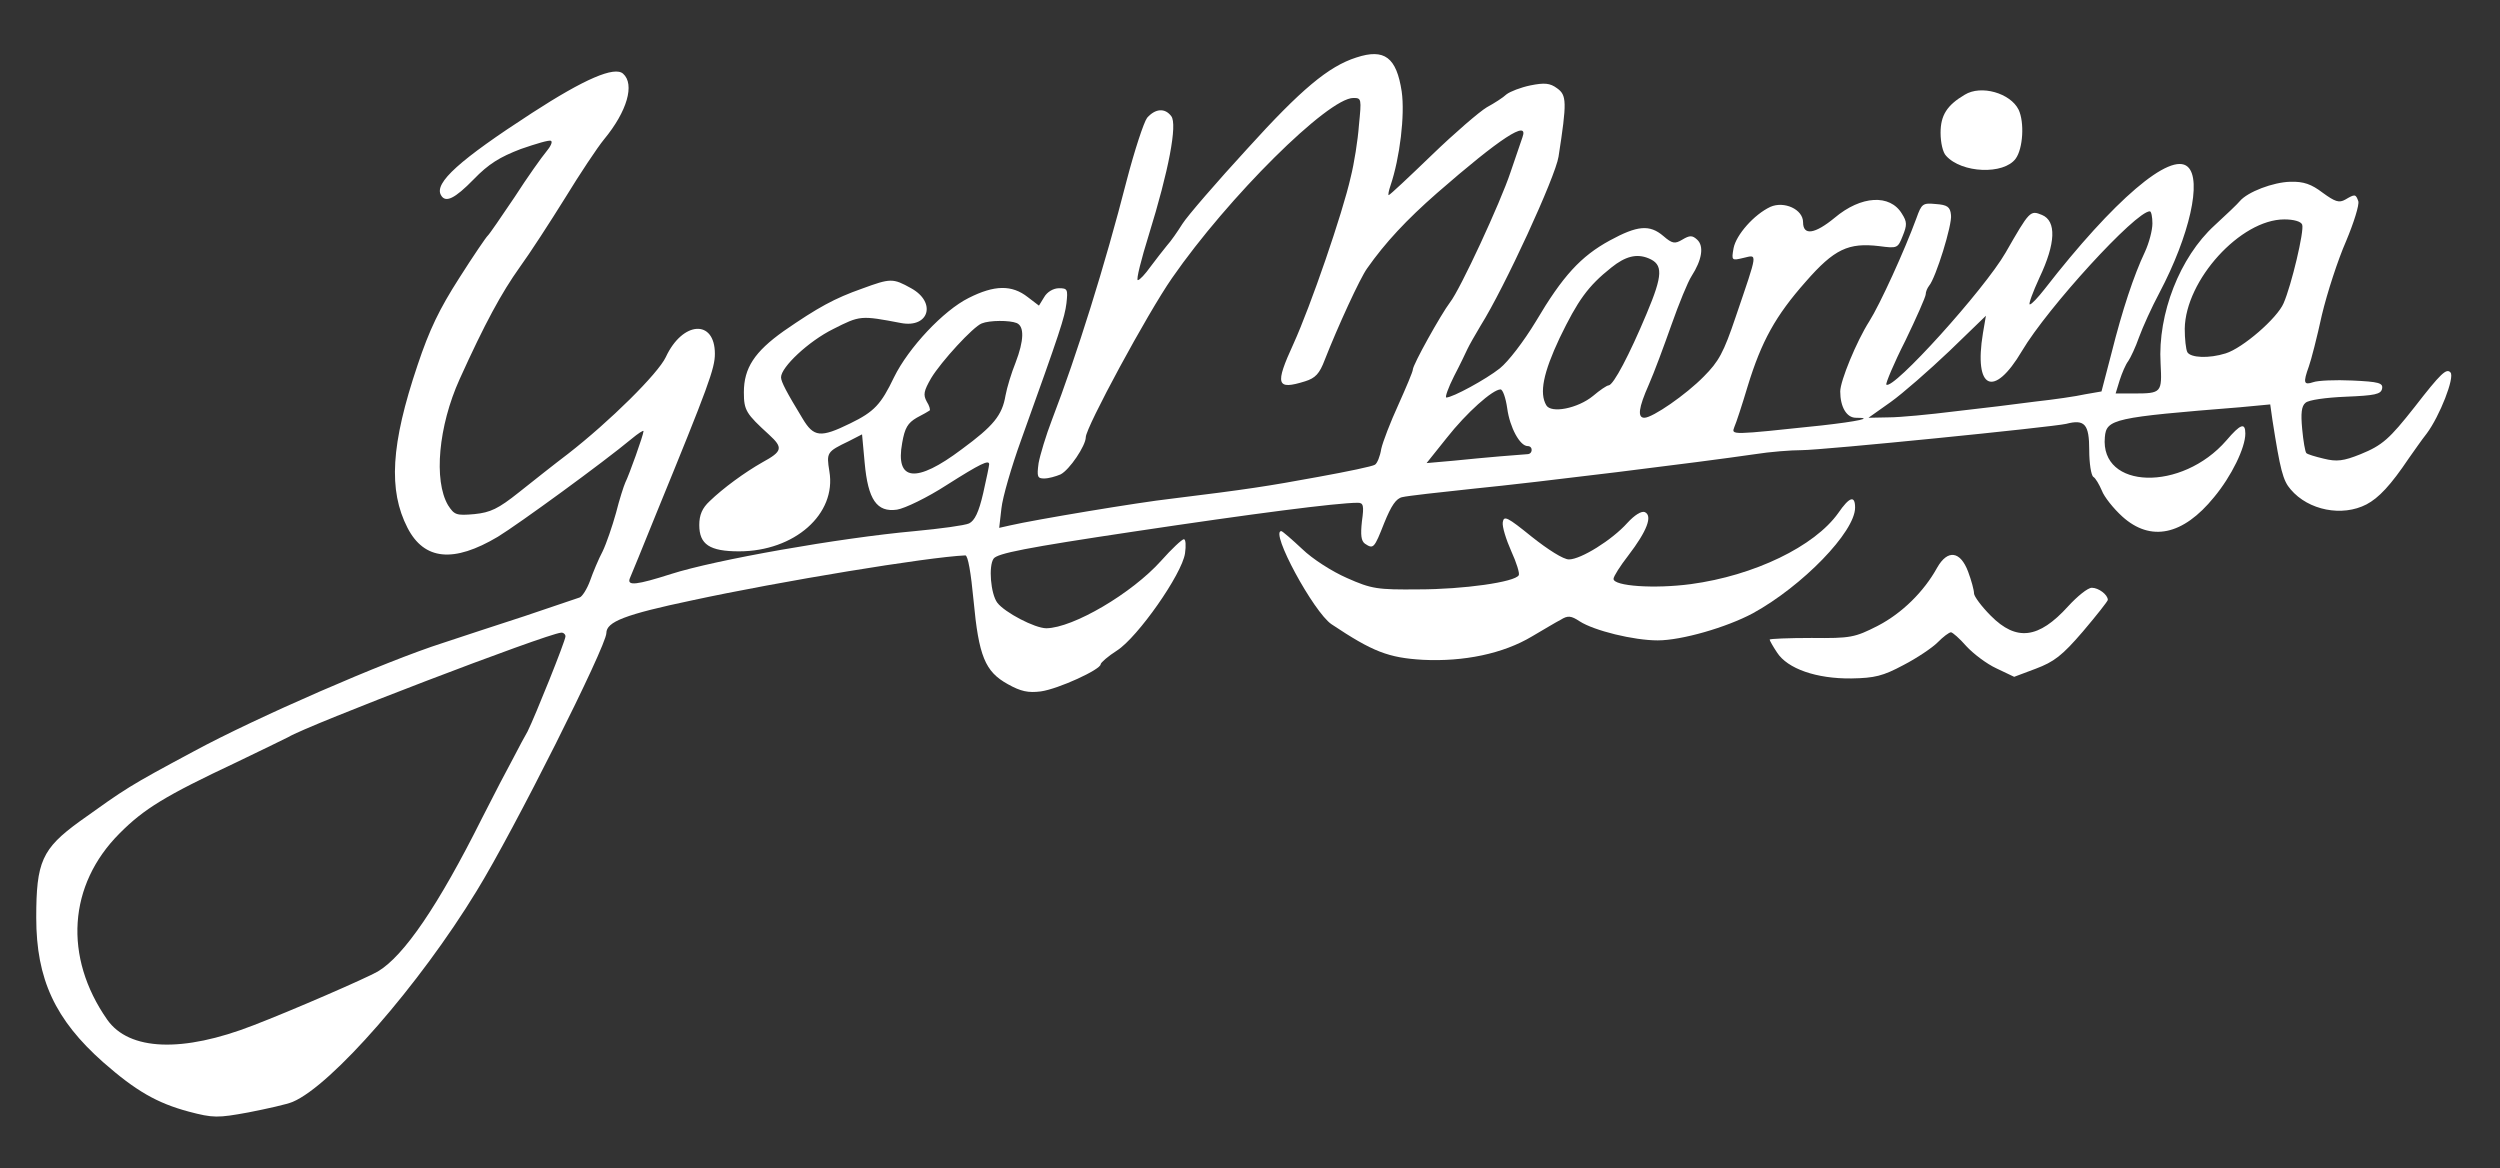 <svg xmlns="http://www.w3.org/2000/svg" version="1.0" width="107" height="50" preserveAspectRatio="xMidYMid meet"><rect width="100%" height="100%" fill="#333333" stroke="none"/><rect id="backgroundrect" width="100%" height="100%" x="0" y="0" fill="none" stroke="none"/>

<g class="currentLayer"><title>Layer 1</title><g transform="translate(0,332) scale(0.1,-0.1) " fill="#ffffff" stroke="none" id="svg_1" class="selected" fill-opacity="1">
<path d="M580.515,3295.395 c-11.93,-3.812 -23.701,-13.687 -46.606,-38.982 c-13.202,-14.38 -25.769,-28.933 -27.836,-32.225 c-2.068,-3.292 -4.931,-7.45 -6.681,-9.356 c-1.591,-1.906 -4.772,-6.064 -6.999,-9.009 c-2.227,-3.119 -4.613,-5.717 -5.408,-5.717 c-0.795,0 1.432,8.836 4.772,19.577 c8.43,27.2 12.248,47.124 9.544,50.589 c-2.704,3.638 -6.84,3.292 -10.339,-0.693 c-1.432,-1.906 -5.408,-14.033 -8.749,-26.854 c-9.226,-36.036 -21.315,-74.671 -31.972,-102.392 c-2.545,-6.584 -5.09,-15.073 -5.726,-18.538 c-0.795,-5.891 -0.477,-6.584 2.386,-6.584 c1.909,0 4.931,0.866 6.999,1.733 c3.818,1.906 10.816,12.301 10.816,15.939 c0,4.158 26.405,53.015 36.903,68.088 c24.019,34.65 66.808,77.097 77.624,77.097 c3.499,0 3.499,-0.347 2.386,-11.608 c-0.477,-6.584 -2.068,-16.459 -3.499,-22.176 c-3.499,-15.593 -17.179,-55.267 -24.496,-71.38 c-8.112,-17.672 -7.317,-19.924 4.931,-16.112 c4.454,1.386 6.204,3.292 8.43,9.182 c5.567,14.207 15.111,34.997 18.133,39.155 c7.794,11.088 16.861,20.79 29.904,32.225 c27.041,23.562 39.448,31.705 36.585,23.909 c-0.636,-1.733 -2.863,-8.489 -5.09,-14.9 c-4.295,-12.994 -21.633,-50.416 -25.928,-55.787 c-3.818,-5.024 -15.907,-26.681 -15.907,-28.76 c0,-0.866 -2.863,-7.623 -6.204,-15.073 c-3.34,-7.277 -6.681,-15.939 -7.317,-18.884 c-0.477,-3.119 -1.75,-6.237 -2.704,-6.757 c-0.954,-0.693 -11.771,-2.945 -24.178,-5.198 c-21.633,-3.985 -30.541,-5.371 -62.99,-9.356 c-13.998,-1.559 -58.536,-9.009 -69.034,-11.435 l-4.613,-1.04 l0.954,8.316 c0.477,4.678 4.295,17.845 8.43,29.279 c16.861,46.951 18.611,52.322 19.406,58.559 c0.636,5.891 0.477,6.41 -3.181,6.41 c-2.386,0 -5.09,-1.559 -6.363,-3.812 l-2.227,-3.638 l-4.772,3.638 c-6.84,5.371 -14.316,5.198 -25.291,-0.347 c-10.816,-5.371 -25.769,-21.31 -31.972,-33.957 c-5.567,-11.608 -8.43,-14.726 -18.77,-19.751 c-12.725,-6.237 -15.588,-5.891 -20.36,2.079 c-6.84,11.261 -9.226,15.766 -9.226,17.672 c0,4.331 11.771,15.419 22.269,20.617 c11.612,5.891 11.771,5.891 29.109,2.599 c11.93,-2.252 15.27,8.836 4.295,14.9 c-7.794,4.331 -8.749,4.331 -20.997,-0.173 c-11.771,-4.158 -18.77,-7.97 -33.563,-18.191 c-12.407,-8.836 -17.02,-15.766 -17.02,-26.161 c0,-7.796 0.954,-9.182 10.816,-18.191 c6.044,-5.544 5.726,-7.103 -2.863,-11.781 c-7.635,-4.331 -16.861,-11.088 -22.587,-16.632 c-3.181,-2.945 -4.454,-5.891 -4.454,-10.222 c0,-8.316 4.454,-11.261 17.02,-11.261 c23.701,0 41.834,15.939 38.653,34.304 c-1.273,7.97 -1.113,8.316 8.271,12.821 l5.726,2.945 l1.113,-12.128 c1.432,-15.939 5.249,-21.31 13.839,-20.097 c3.34,0.52 13.043,5.198 21.315,10.568 c14.475,9.182 18.133,10.915 18.133,8.836 c0,-0.52 -1.113,-6.064 -2.545,-12.301 c-1.909,-8.316 -3.659,-11.781 -6.044,-12.994 c-1.909,-0.866 -12.248,-2.252 -23.224,-3.292 c-32.449,-2.945 -85.418,-12.301 -104.347,-18.365 c-14.634,-4.678 -18.929,-5.198 -17.656,-1.906 c0.477,1.04 5.726,13.86 11.453,28.067 c22.269,54.401 24.973,61.851 24.973,68.088 c0,14.9 -13.839,14.033 -20.997,-1.386 c-3.34,-7.103 -24.019,-27.547 -41.834,-41.407 c-5.726,-4.331 -15.111,-11.781 -20.997,-16.459 c-8.908,-7.103 -12.248,-8.663 -19.088,-9.356 c-7.794,-0.693 -8.59,-0.347 -11.294,3.812 c-6.204,10.568 -4.136,33.784 4.931,53.881 c10.816,23.909 17.974,37.076 25.769,47.991 c4.295,5.891 13.043,19.404 19.406,29.626 c6.363,10.395 13.839,21.656 16.702,25.121 c9.862,11.954 13.202,23.562 8.112,28.067 c-3.659,3.292 -16.543,-2.252 -38.971,-16.805 c-31.018,-20.097 -41.993,-29.972 -38.971,-35.17 c1.909,-3.465 5.885,-1.559 13.998,6.757 c6.363,6.584 11.135,9.529 20.201,12.994 c6.522,2.252 12.248,3.985 12.884,3.465 c0.795,-0.347 -0.159,-2.426 -2.068,-4.678 c-1.75,-2.079 -7.953,-10.742 -13.521,-19.404 c-5.726,-8.489 -10.816,-15.939 -11.453,-16.459 c-0.636,-0.52 -6.204,-8.663 -12.248,-18.191 c-8.43,-13.167 -12.725,-22.003 -17.815,-37.249 c-11.453,-33.957 -12.566,-53.535 -4.295,-69.647 c7.158,-13.86 19.724,-15.073 38.653,-3.812 c9.067,5.544 45.175,31.878 57.264,41.927 c2.704,2.252 5.09,3.812 5.09,3.292 c0,-1.559 -6.204,-18.884 -7.794,-22.003 c-0.636,-1.386 -2.545,-7.277 -3.977,-12.994 c-1.591,-5.717 -4.136,-13.167 -5.726,-16.459 c-1.75,-3.292 -4.136,-9.009 -5.408,-12.647 c-1.273,-3.465 -3.34,-6.757 -4.454,-7.103 c-1.113,-0.347 -11.771,-3.985 -23.542,-7.97 c-11.771,-3.812 -27.518,-9.009 -34.835,-11.435 c-24.973,-7.97 -80.169,-32.051 -106.733,-46.431 c-28.155,-15.073 -28.95,-15.766 -48.833,-29.972 c-16.225,-11.781 -18.611,-17.325 -18.611,-41.234 c0,-26.334 8.112,-43.659 28.632,-61.851 c13.998,-12.301 23.065,-17.498 36.585,-21.137 c10.498,-2.772 12.407,-2.772 25.61,-0.347 c7.953,1.559 16.543,3.465 18.929,4.505 c16.543,6.93 54.241,50.07 78.737,90.264 c15.907,25.814 55.514,104.817 55.514,110.361 c0,4.851 7.953,7.97 36.744,14.033 c37.699,8.143 100.848,18.538 116.913,19.231 c1.113,0 2.386,-7.45 3.499,-19.231 c2.227,-23.909 4.931,-30.492 14.634,-35.863 c5.567,-3.119 8.749,-3.812 14.157,-3.119 c7.476,1.04 25.61,9.356 25.61,11.608 c0,0.693 3.181,3.465 6.999,5.891 c8.908,5.717 27.836,32.744 29.109,41.58 c0.477,3.292 0.318,6.064 -0.477,6.064 c-0.795,0 -5.249,-4.158 -9.703,-9.182 c-12.566,-14.033 -37.699,-28.76 -49.151,-28.933 c-4.931,0 -17.815,6.757 -20.997,10.915 c-2.863,3.812 -3.818,15.766 -1.591,18.884 c1.591,2.252 13.839,4.678 60.127,11.608 c50.742,7.623 86.85,12.301 95.757,12.301 c2.386,0 2.704,-1.213 1.75,-7.97 c-0.636,-5.891 -0.318,-8.316 1.273,-9.529 c3.659,-2.426 3.977,-2.079 8.271,8.836 c3.022,7.45 5.09,10.568 7.794,11.088 c2.068,0.52 15.907,2.079 30.7,3.638 c26.405,2.599 96.394,11.261 120.094,14.726 c6.522,1.04 15.588,1.733 20.042,1.733 c9.067,0 107.369,9.875 113.255,11.261 c7.953,2.079 9.862,-0.173 9.862,-11.261 c0,-5.544 0.795,-10.742 1.75,-11.435 c0.954,-0.52 2.545,-3.292 3.659,-5.891 c0.954,-2.599 4.931,-7.623 8.749,-11.088 c12.089,-10.915 25.928,-8.143 39.289,8.316 c7.476,9.009 13.362,21.137 13.362,27.2 c0,4.851 -2.068,4.158 -8.112,-2.945 c-19.088,-22.003 -54.082,-20.963 -52.014,1.386 c0.636,7.796 3.818,8.489 57.9,12.821 l12.884,1.213 l0.954,-6.757 c3.34,-21.31 4.454,-25.814 7.794,-29.626 c7.635,-9.009 22.11,-11.781 32.449,-6.41 c5.249,2.772 10.339,8.143 18.133,19.751 c2.227,3.119 5.567,7.97 7.635,10.568 c5.567,7.45 12.089,24.082 10.18,26.161 c-1.75,1.906 -4.136,-0.347 -15.429,-14.9 c-10.657,-13.514 -13.68,-16.286 -23.065,-20.097 c-7.317,-2.945 -10.18,-3.292 -15.747,-1.906 c-3.659,0.866 -7.158,1.906 -7.476,2.426 c-0.477,0.52 -1.273,5.024 -1.75,10.222 c-0.636,6.757 -0.318,9.875 1.432,11.261 c1.273,1.213 8.749,2.252 17.179,2.599 c12.566,0.52 15.111,1.04 15.588,3.465 c0.477,2.426 -1.432,2.945 -12.725,3.465 c-7.317,0.347 -14.793,0 -16.702,-0.693 c-4.136,-1.386 -4.454,-0.347 -1.909,6.757 c0.954,2.599 3.499,12.474 5.567,22.003 c2.227,9.356 6.84,23.562 10.339,31.532 c3.34,7.97 5.726,15.593 5.249,17.152 c-1.113,3.119 -1.432,3.119 -5.567,0.693 c-2.704,-1.559 -4.454,-0.866 -9.703,2.945 c-4.772,3.638 -8.112,4.851 -13.839,4.678 c-7.317,-0.173 -18.293,-4.331 -21.633,-8.316 c-0.795,-1.04 -5.726,-5.717 -10.816,-10.395 c-14.793,-13.514 -24.337,-37.769 -23.065,-59.079 c0.636,-12.474 0.477,-12.821 -11.453,-12.821 l-7.794,0 l1.75,5.717 c0.954,2.945 2.545,6.757 3.659,8.143 c0.954,1.386 3.181,6.064 4.613,10.222 c1.591,4.331 5.408,12.821 8.749,19.058 c12.884,24.428 18.293,48.337 12.089,53.881 c-7.317,6.584 -31.654,-14.207 -61.24,-52.322 c-2.863,-3.638 -5.567,-6.584 -6.363,-6.584 c-0.636,0 1.273,5.198 4.136,11.435 c6.999,14.726 7.317,24.255 1.113,26.854 c-5.09,2.079 -5.249,1.906 -15.588,-16.112 c-9.067,-15.766 -48.356,-59.252 -51.06,-56.48 c-0.318,0.52 3.181,9.009 8.112,18.711 c4.772,9.875 8.749,18.884 8.749,19.924 c0,1.04 0.636,2.599 1.432,3.638 c2.863,3.292 10.021,26.334 9.385,30.319 c-0.318,3.465 -1.591,4.331 -6.522,4.678 c-5.567,0.52 -6.044,0.173 -8.271,-6.064 c-5.09,-13.86 -15.588,-36.903 -20.201,-44.179 c-5.408,-8.489 -12.407,-25.468 -12.407,-29.972 c0,-6.584 2.704,-11.261 6.681,-11.261 c8.112,0 0.795,-1.559 -14.634,-3.292 c-39.289,-4.158 -38.653,-4.158 -37.38,-0.693 c0.795,1.733 3.34,9.529 5.726,17.498 c5.885,19.231 11.93,30.146 24.814,44.699 c12.248,14.033 18.293,16.805 31.495,15.246 c7.794,-1.04 7.953,-0.866 10.021,4.331 c1.909,4.678 1.909,6.064 -0.318,9.529 c-5.09,8.489 -17.497,7.796 -28.791,-1.733 c-8.43,-6.93 -13.521,-7.796 -13.521,-1.906 c0,5.544 -8.112,9.182 -13.998,6.584 c-6.999,-3.292 -14.634,-11.954 -15.747,-17.672 c-0.954,-5.371 -0.795,-5.371 4.295,-4.158 c6.044,1.386 6.204,2.945 -3.34,-25.121 c-5.249,-15.593 -7.317,-19.231 -13.68,-25.641 c-7.635,-7.796 -21.951,-17.672 -25.45,-17.672 c-3.022,0 -2.545,4.158 1.909,14.207 c2.227,5.024 6.522,16.632 9.703,25.641 c3.181,9.009 6.999,18.365 8.59,20.79 c4.454,6.93 5.408,12.821 2.386,15.593 c-2.068,1.906 -3.181,1.906 -6.363,0 c-3.181,-1.906 -4.295,-1.733 -8.112,1.559 c-5.885,5.024 -11.135,4.505 -22.905,-1.906 c-12.407,-6.757 -20.201,-15.246 -31.654,-34.65 c-5.249,-8.663 -11.771,-17.152 -15.429,-20.097 c-5.885,-4.678 -20.201,-12.474 -22.905,-12.474 c-0.636,0 0.795,4.158 3.34,9.182 c2.545,4.851 5.09,10.222 5.726,11.608 c0.636,1.386 3.181,5.891 5.567,9.875 c10.339,16.459 32.131,63.93 33.404,72.419 c3.659,23.562 3.499,26.334 -0.636,29.279 c-3.022,2.252 -5.408,2.426 -11.453,1.213 c-4.136,-0.866 -8.59,-2.599 -10.18,-3.812 c-1.432,-1.386 -5.249,-3.812 -8.43,-5.544 c-3.181,-1.906 -13.68,-10.915 -23.542,-20.444 c-9.703,-9.356 -17.974,-17.152 -18.452,-17.152 c-0.318,0 0,1.906 0.795,4.158 c3.977,11.781 6.204,30.146 4.772,40.194 c-2.227,14.553 -7.317,18.538 -19.406,14.553 zm340.718,-71.033 c0,-2.945 -1.432,-8.316 -3.181,-12.128 c-4.772,-10.049 -9.703,-24.948 -14.316,-43.313 l-4.295,-16.459 l-6.999,-1.213 c-3.818,-0.866 -13.362,-2.252 -21.315,-3.119 c-7.794,-1.04 -23.224,-2.945 -34.199,-4.158 c-10.976,-1.386 -23.86,-2.599 -28.473,-2.599 l-8.749,-0.173 l9.544,6.757 c5.09,3.638 16.384,13.514 25.132,21.83 l15.588,15.073 l-1.273,-7.45 c-3.977,-24.082 4.613,-28.067 16.702,-7.623 c10.976,18.538 48.674,59.772 54.719,59.772 c0.636,0 1.113,-2.426 1.113,-5.198 zm64.103,-0.52 c0.954,-2.599 -4.613,-25.988 -7.953,-33.611 c-2.704,-6.41 -17.497,-19.231 -24.814,-21.483 c-7.158,-2.252 -14.952,-1.906 -16.384,0.52 c-0.636,1.213 -1.113,5.717 -1.113,10.049 c0.318,20.79 23.86,46.778 42.63,46.778 c3.977,0 7.158,-0.866 7.635,-2.252 zm-279.796,-14.38 c6.363,-2.599 6.204,-7.103 -0.795,-23.735 c-7.317,-17.498 -14.157,-30.492 -16.225,-30.665 c-0.795,0 -3.818,-2.079 -6.681,-4.505 c-6.522,-5.371 -17.974,-7.623 -20.042,-3.985 c-3.022,5.198 -1.273,13.86 5.726,28.76 c7.794,16.112 12.089,22.176 22.11,30.146 c6.044,4.851 10.816,6.064 15.907,3.985 zm-270.411,-27.72 c3.34,-1.386 3.181,-7.45 -0.477,-16.979 c-1.75,-4.331 -3.659,-10.568 -4.295,-14.033 c-1.432,-8.489 -5.09,-12.994 -18.77,-23.042 c-19.565,-14.726 -28.473,-13.687 -25.45,2.772 c1.113,6.41 2.386,8.489 6.204,10.742 c2.704,1.386 5.09,2.772 5.567,3.119 c0.318,0.347 -0.159,2.079 -1.273,3.812 c-1.591,2.945 -1.273,4.505 1.909,10.049 c4.295,7.103 17.974,22.003 21.633,23.389 c3.34,1.386 11.93,1.386 14.952,0.173 zm209.967,-36.556 c1.113,-8.143 5.408,-16.112 8.749,-16.112 c2.386,0 2.227,-3.465 -0.159,-3.465 c-3.022,-0.173 -17.815,-1.386 -31.336,-2.772 l-11.771,-1.04 l8.59,10.742 c8.59,10.915 19.724,20.79 23.065,20.79 c0.954,0 2.227,-3.638 2.863,-8.143 zm-403.072,-97.54 c0,-1.906 -13.043,-34.304 -16.225,-40.714 c-1.113,-1.906 -3.818,-6.93 -6.044,-11.261 c-2.386,-4.331 -8.43,-15.939 -13.521,-25.988 c-18.611,-37.249 -33.404,-58.905 -44.538,-65.489 c-4.772,-2.772 -36.585,-16.632 -53.287,-23.042 c-30.222,-11.781 -53.128,-10.915 -62.513,2.426 c-18.77,26.854 -16.702,57.693 5.249,79.696 c10.498,10.568 19.565,16.112 50.106,30.492 c10.498,5.024 20.36,9.875 22.11,10.742 c8.112,5.024 110.391,44.179 116.754,44.699 c0.954,0.173 1.909,-0.693 1.909,-1.559 z" id="svg_2" fill="#ffffff" fill-opacity="1"/>
<path d="M840.905,3279.455 c-7.635,-4.505 -10.339,-8.836 -10.339,-16.286 c0,-4.158 0.954,-8.489 2.386,-9.875 c6.681,-7.45 24.655,-8.143 29.745,-1.213 c3.181,4.331 3.818,15.593 1.273,20.963 c-3.499,7.103 -16.066,10.742 -23.065,6.41 z" id="svg_3" fill="#ffffff" fill-opacity="1"/>
<path d="M786.823,3100.487 c-10.18,-14.38 -36.108,-26.854 -63.149,-30.492 c-15.588,-2.079 -33.086,-0.866 -33.086,2.252 c0,1.04 2.863,5.544 6.363,10.049 c7.953,10.395 10.498,16.979 6.999,18.538 c-1.432,0.52 -4.295,-1.213 -7.476,-4.678 c-6.522,-7.277 -19.883,-15.593 -24.973,-15.593 c-2.386,0 -8.908,4.158 -15.907,9.702 c-10.498,8.489 -11.93,9.182 -12.407,6.237 c-0.318,-1.906 1.432,-7.45 3.659,-12.474 c2.227,-4.851 3.659,-9.529 3.181,-10.222 c-1.591,-2.945 -23.701,-6.064 -42.948,-6.064 c-17.497,-0.173 -20.042,0.173 -30.541,4.851 c-6.363,2.772 -14.793,8.143 -19.247,12.474 c-4.454,4.158 -8.43,7.623 -8.908,7.623 c-4.931,0 13.839,-34.65 21.474,-39.848 c17.656,-11.781 24.337,-14.38 39.13,-15.246 c17.497,-0.866 34.358,2.599 46.765,10.049 c4.772,2.772 10.18,6.064 12.248,7.103 c3.022,1.906 4.454,1.733 8.112,-0.693 c6.204,-3.985 23.065,-8.143 33.404,-8.143 c10.18,0 29.427,5.544 40.721,11.608 c21.156,11.608 43.743,34.824 43.743,45.219 c0,5.371 -2.386,4.678 -7.158,-2.252 z" id="svg_4" fill="#ffffff" fill-opacity="1"/>
<path d="M829.135,3077.098 c-5.726,-10.395 -15.111,-19.577 -25.45,-24.948 c-9.862,-5.024 -11.612,-5.371 -28.314,-5.198 c-9.862,0 -17.974,-0.347 -17.974,-0.693 c0,-0.347 1.432,-2.945 3.181,-5.544 c4.454,-6.93 16.861,-11.261 31.813,-11.088 c10.021,0.173 13.521,1.04 22.269,5.717 c5.726,2.945 12.407,7.45 14.634,9.702 c2.386,2.426 4.931,4.331 5.726,4.331 c0.636,0 3.659,-2.599 6.522,-5.891 c3.022,-3.292 8.749,-7.623 12.884,-9.529 l7.635,-3.638 l9.226,3.465 c7.794,2.945 11.294,5.544 20.201,15.939 c5.885,6.93 10.657,12.994 10.657,13.514 c0,2.252 -3.977,5.198 -6.84,5.198 c-1.75,0 -6.204,-3.638 -10.18,-7.97 c-12.566,-13.86 -22.11,-15.073 -33.086,-3.985 c-3.977,3.985 -7.158,8.316 -7.158,9.529 c0,1.386 -1.113,5.544 -2.545,9.356 c-3.34,8.836 -8.749,9.529 -13.202,1.733 z" id="svg_5" fill="#ffffff" fill-opacity="1"/>
</g></g></svg>